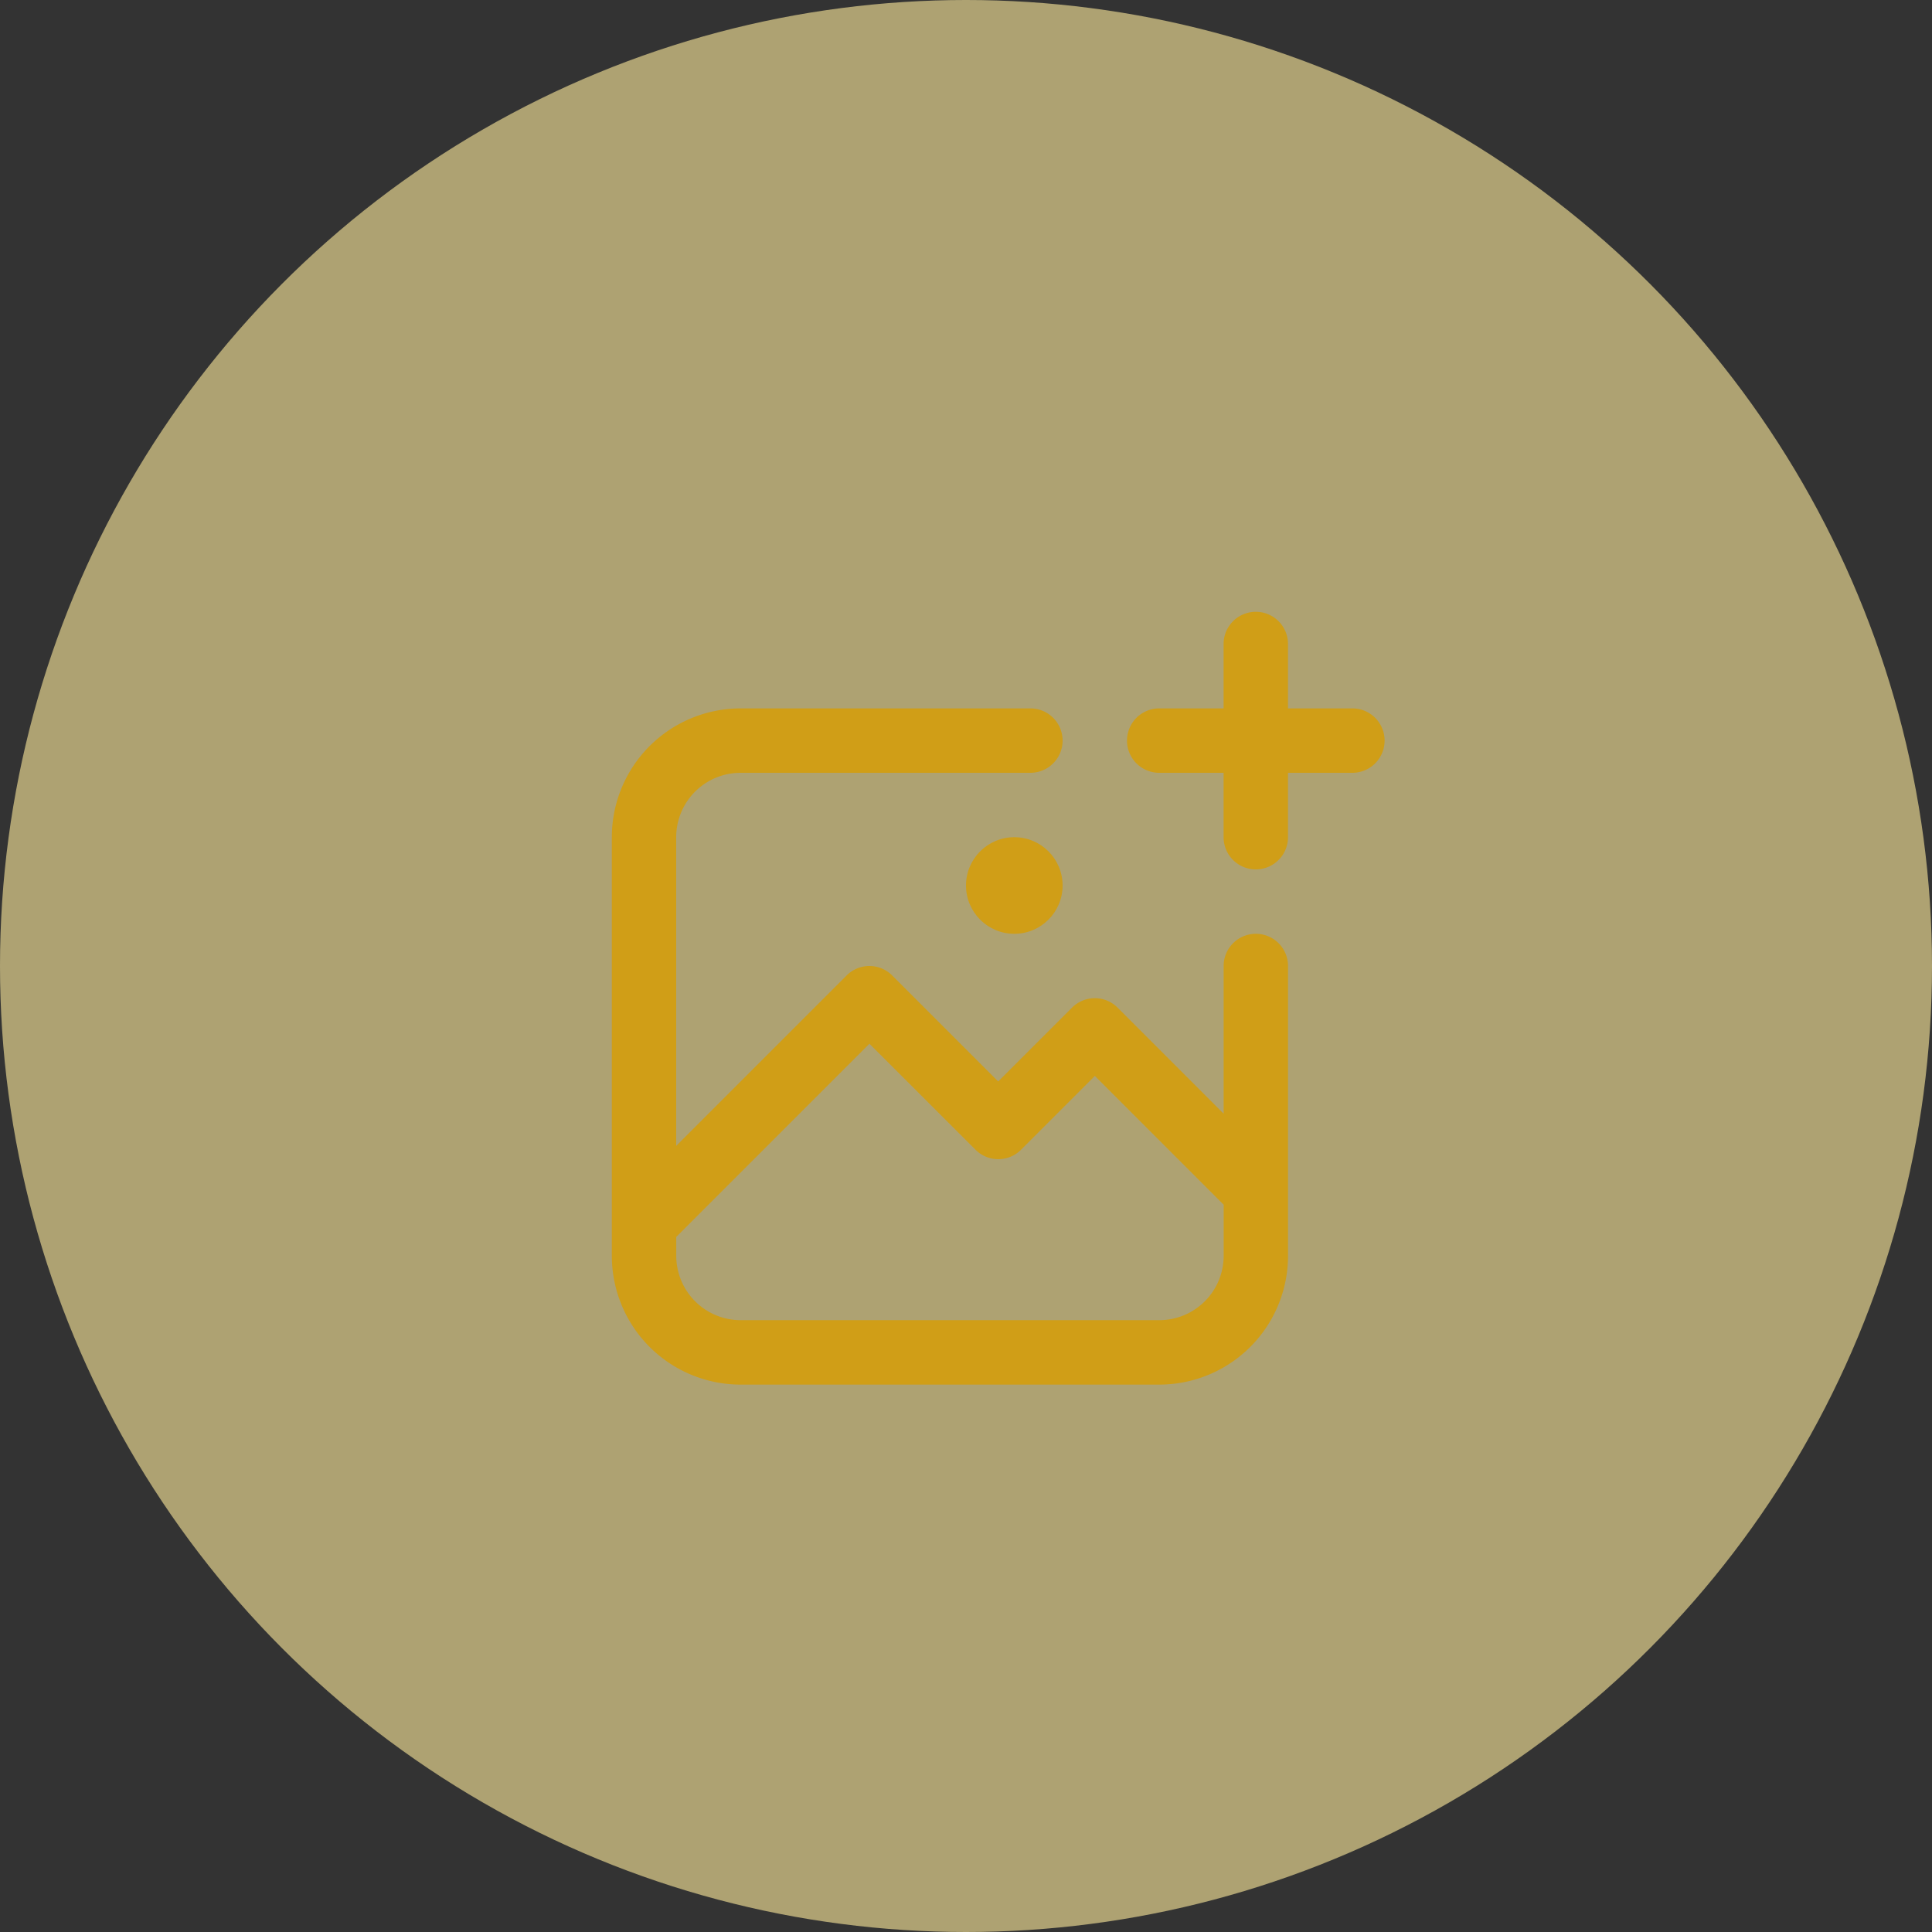 <svg xmlns="http://www.w3.org/2000/svg" width="60" height="60" viewBox="0 0 60 60">
    <rect x="0" y="0" width="60" height="60" fill="#333333" stroke="none"/>
    <defs>
        <style>
            .cls-2{fill:#d09e17}
        </style>
    </defs>
    <g id="img_accident02" transform="translate(-107 -182)">
        <circle id="타원_1434" cx="30" cy="30" r="30" fill="#ffec9d" opacity="0.602" transform="translate(107 182)"/>
        <g id="그룹_42624" transform="translate(-740.093 -822.282)">
            <path id="패스_34219" d="M879.094 1026.081h-9a4 4 0 0 0-4 4v13a4 4 0 0 0 4 4h13a4 4 0 0 0 4-4v-9a1 1 0 0 0-2 0v4.586l-3.293-3.293a1 1 0 0 0-1.415 0l-2.293 2.293-3.293-3.293a1 1 0 0 0-1.414 0l-5.293 5.293v-9.586a2 2 0 0 1 2-2h9a1 1 0 1 0 0-2zm-5 10.414l3.295 3.293a1 1 0 0 0 1.413 0l2.293-2.293 4 4v1.585a2 2 0 0 1-2 2h-13a2 2 0 0 1-2-2v-.585z" class="cls-2" transform="translate(0 .201)"/>
            <path id="패스_34220" d="M888.02 1026.282h-2v-2a1 1 0 1 0-2 0v2h-2a1 1 0 0 0 0 2h2v2a1 1 0 1 0 2 0v-2h2a1 1 0 1 0 0-2z" class="cls-2" transform="translate(1.073)"/>
            <circle id="타원_1436" cx="1.5" cy="1.5" r="1.5" class="cls-2" transform="translate(877.093 1030.282)"/>
        </g>
    </g>
</svg>
